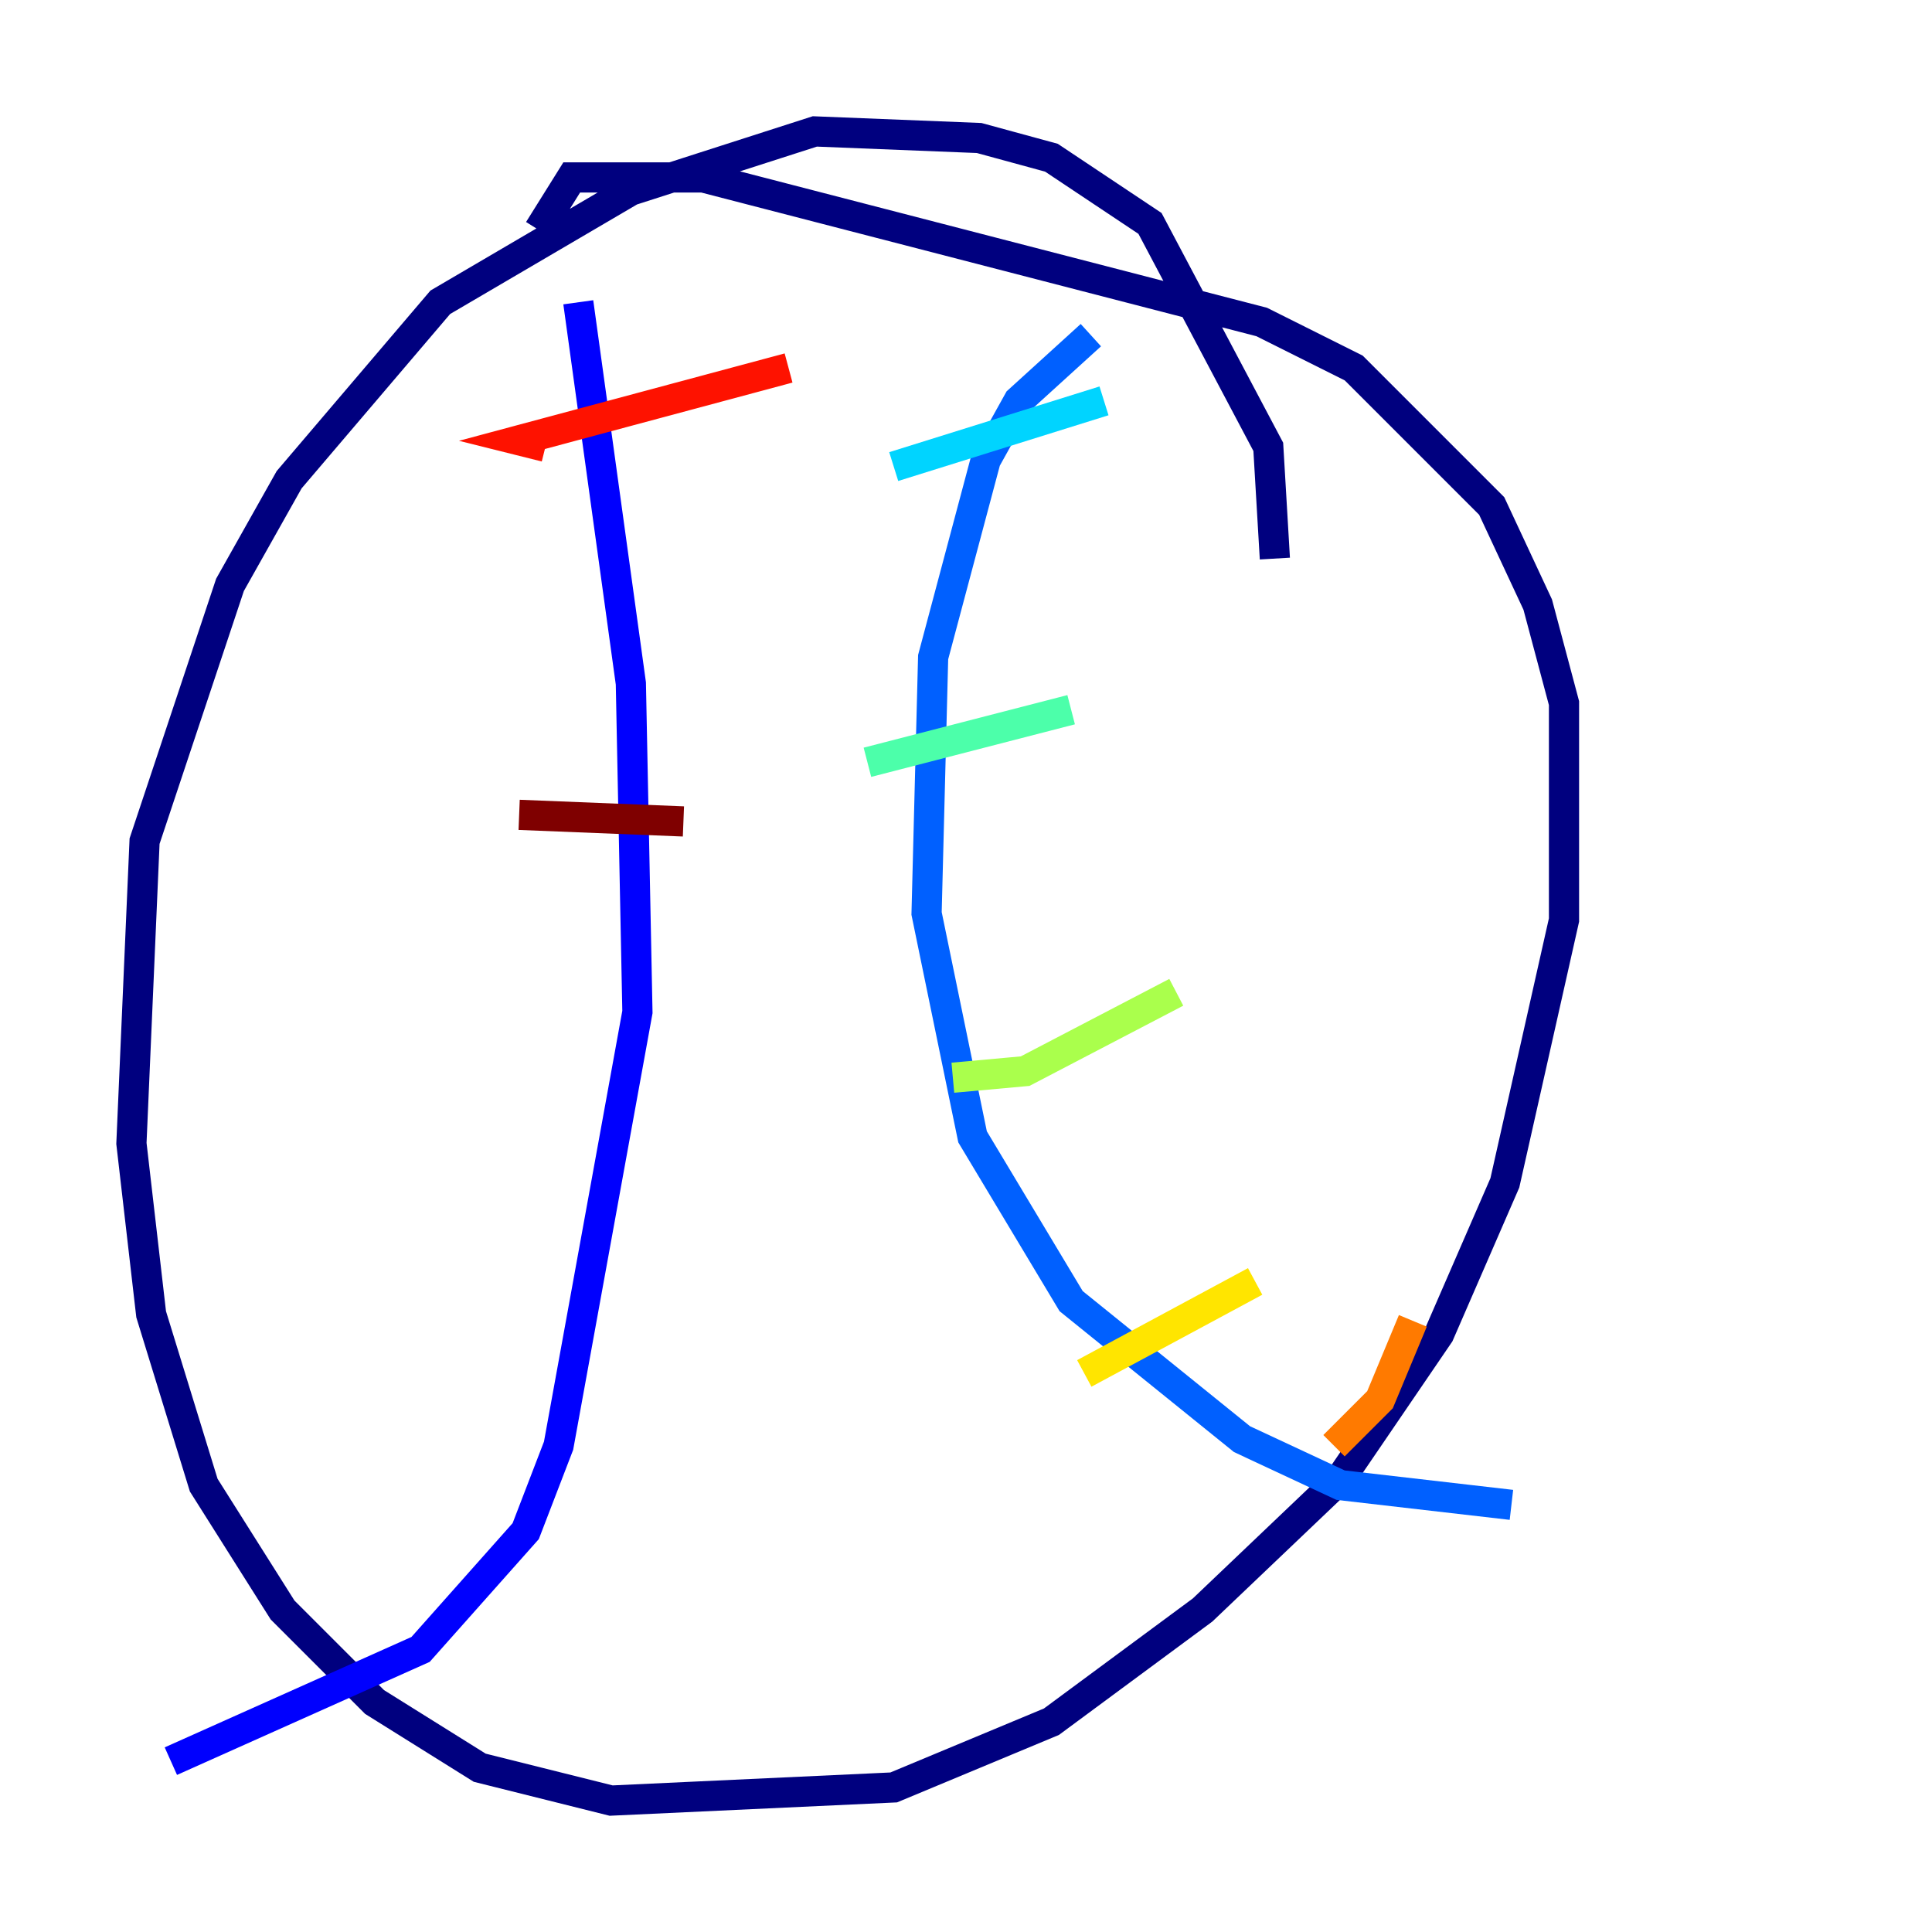 <?xml version="1.0" encoding="utf-8" ?>
<svg baseProfile="tiny" height="128" version="1.2" viewBox="0,0,128,128" width="128" xmlns="http://www.w3.org/2000/svg" xmlns:ev="http://www.w3.org/2001/xml-events" xmlns:xlink="http://www.w3.org/1999/xlink"><defs /><polyline fill="none" points="84.463,37.007 84.027,29.605 76.191,14.803 69.66,10.449 64.871,9.143 53.986,8.707 41.796,12.626 29.17,20.027 19.157,31.782 15.238,38.748 9.578,55.728 8.707,75.755 10.014,87.075 13.497,98.395 18.721,106.667 24.816,112.762 31.782,117.116 40.49,119.293 59.211,118.422 69.66,114.068 79.674,106.667 88.816,97.959 95.347,88.381 99.701,78.367 103.619,60.952 103.619,46.585 101.878,40.054 98.83,33.524 89.687,24.381 83.592,21.333 46.585,11.755 37.878,11.755 35.701,15.238" stroke="#00007f" stroke-width="2" /><polyline fill="none" points="38.313,20.027 41.796,45.279 42.231,67.048 37.007,95.782 34.83,101.442 27.864,109.279 11.32,116.68" stroke="#0000fe" stroke-width="2" /><polyline fill="none" points="72.272,22.204 67.483,26.558 65.306,30.476 61.823,43.537 61.388,60.517 64.435,75.32 70.966,86.204 82.286,95.347 88.816,98.395 100.136,99.701" stroke="#0060ff" stroke-width="2" /><polyline fill="none" points="59.211,30.912 73.143,26.558" stroke="#00d4ff" stroke-width="2" /><polyline fill="none" points="57.469,50.503 70.966,47.02" stroke="#4cffaa" stroke-width="2" /><polyline fill="none" points="63.129,71.401 67.918,70.966 77.932,65.742" stroke="#aaff4c" stroke-width="2" /><polyline fill="none" points="71.837,90.993 83.156,84.898" stroke="#ffe500" stroke-width="2" /><polyline fill="none" points="88.381,95.782 91.429,92.735 93.605,87.51" stroke="#ff7a00" stroke-width="2" /><polyline fill="none" points="36.136,29.605 34.395,29.17 52.245,24.381" stroke="#fe1200" stroke-width="2" /><polyline fill="none" points="34.395,53.986 45.279,54.422" stroke="#7f0000" stroke-width="2" /></svg>